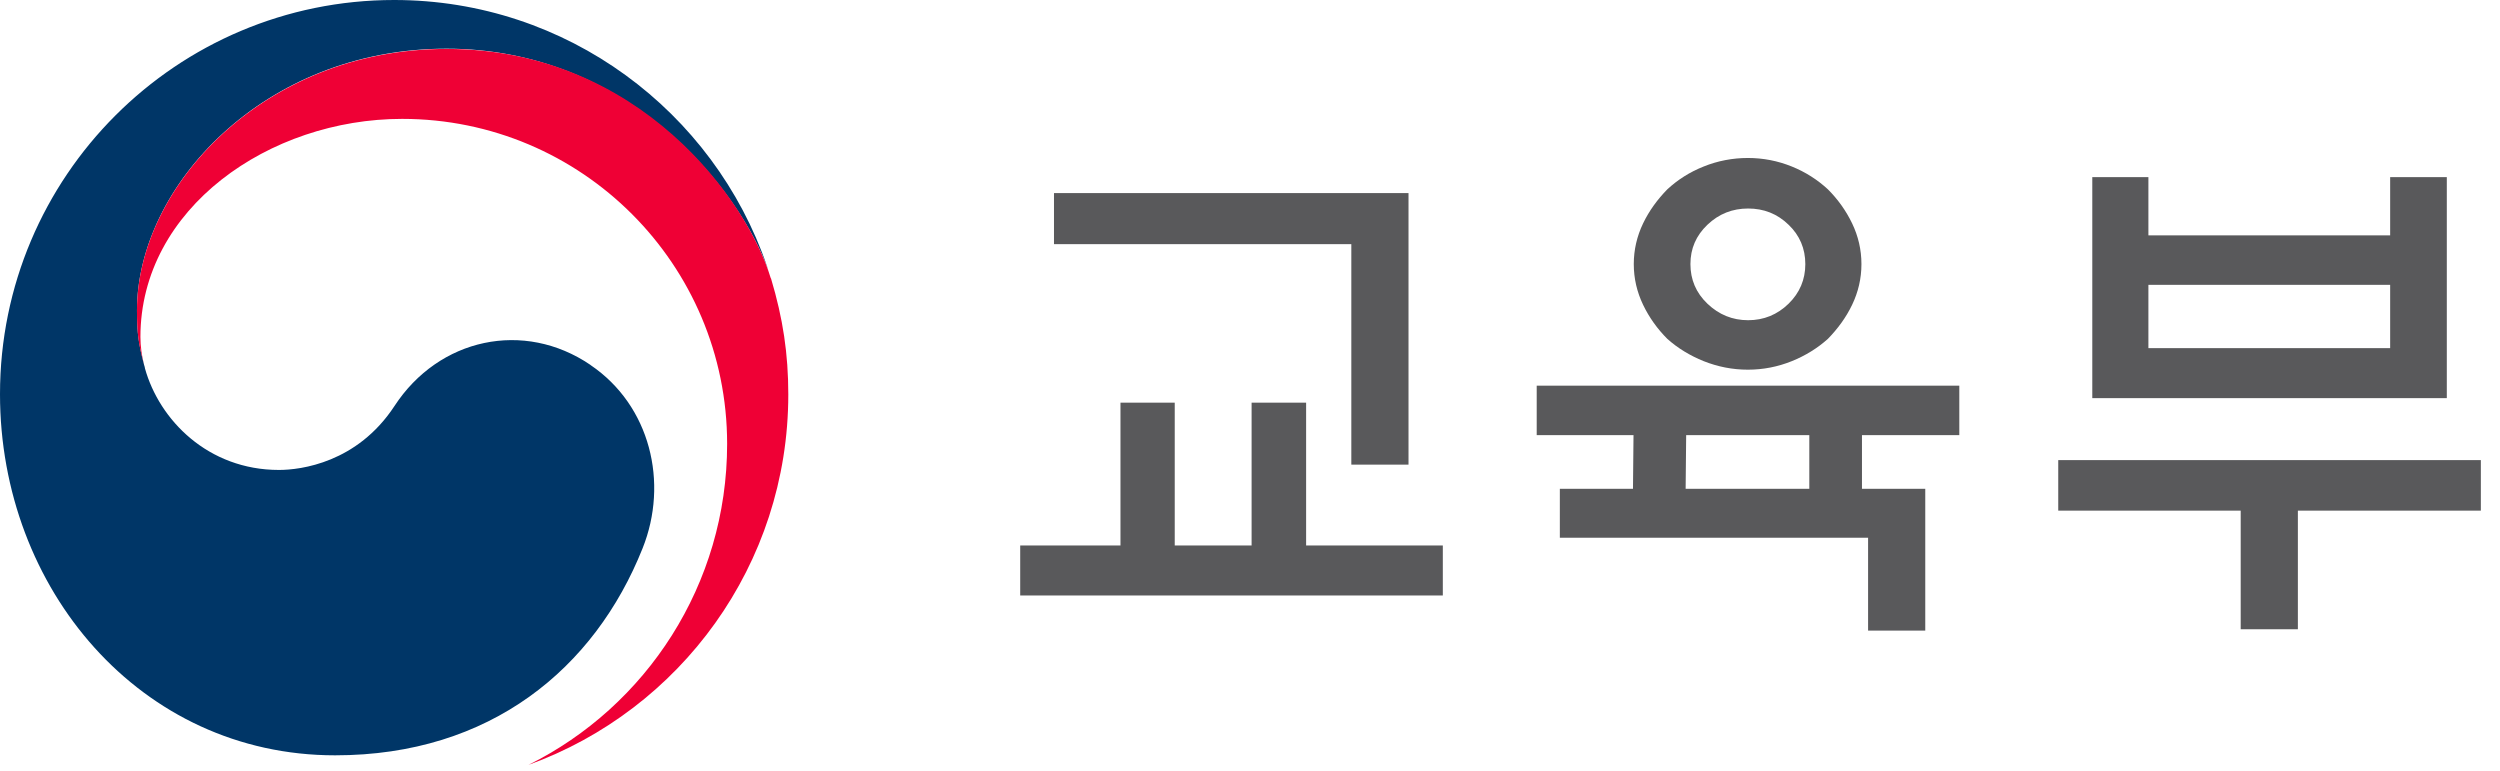 <svg width="94" height="29" viewBox="0 0 94 29" fill="none" xmlns="http://www.w3.org/2000/svg">
<path d="M22.2 13.72C19.7 12.02 16.5 12.71 14.83 15.27C13.43 17.4 11.31 17.67 10.49 17.67C7.82 17.67 5.99 15.79 5.45 13.85C5.45 13.85 5.45 13.82 5.44 13.8C5.44 13.78 5.43 13.76 5.42 13.73C5.21 12.92 5.15 12.53 5.15 11.67C5.15 7.01 9.92 1.83 16.79 1.83C23.66 1.83 27.85 7.19 28.89 10.17C28.87 10.12 28.86 10.07 28.84 10.01C26.84 4.19 21.32 0 14.82 0C6.64 0 0 6.63 0 14.82C0 22.14 5.28 28.4 12.6 28.4C18.44 28.4 22.36 25.13 24.16 20.62C25.15 18.15 24.45 15.25 22.21 13.73L22.2 13.72Z" fill="#003667"/>
<path d="M28.98 10.46C28.11 7.56 24.06 1.84 16.79 1.84C9.92 1.84 5.15 7.02 5.15 11.67C5.15 12.53 5.2 12.92 5.42 13.73C5.33 13.38 5.28 13.02 5.28 12.67C5.28 7.83 10.13 4.47 15.12 4.47C21.87 4.47 27.34 9.94 27.34 16.69C27.34 21.98 24.3 26.56 19.87 28.76C25.57 26.7 29.64 21.24 29.64 14.83C29.64 13.31 29.44 11.97 28.99 10.47L28.98 10.46Z" fill="#EF0035"/>
<path d="M42.13 20.51V15.14H44.17V20.51H47.06V15.14H49.11V20.51H54.25V22.39H38.36V20.51H42.14H42.13ZM50.81 17.47V9.18H39.63V7.26H52.96V17.47H50.81Z" fill="#59595B"/>
<path d="M72.39 18.38V23.71H70.24V20.22H58.65V18.38H61.4L61.42 16.36H57.78V14.5H73.67V16.36H70.01V18.38H72.39ZM69.99 9.93C69.99 10.47 69.87 10.98 69.64 11.46C69.41 11.94 69.1 12.36 68.73 12.74C68.34 13.09 67.89 13.37 67.37 13.58C66.85 13.79 66.3 13.9 65.72 13.9C65.14 13.9 64.59 13.79 64.06 13.58C63.54 13.37 63.08 13.09 62.69 12.74C62.32 12.37 62.01 11.94 61.78 11.46C61.55 10.98 61.43 10.47 61.43 9.93C61.43 9.39 61.55 8.88 61.78 8.4C62.01 7.92 62.32 7.5 62.69 7.12C63.08 6.76 63.53 6.47 64.06 6.26C64.58 6.05 65.14 5.94 65.72 5.94C66.3 5.94 66.85 6.05 67.37 6.26C67.89 6.47 68.34 6.76 68.73 7.12C69.1 7.49 69.41 7.92 69.64 8.4C69.87 8.88 69.99 9.39 69.99 9.93ZM63.38 18.38H68.03V16.36H63.4L63.38 18.38ZM67.88 9.93C67.88 9.35 67.67 8.85 67.25 8.45C66.83 8.04 66.32 7.84 65.73 7.84C65.14 7.84 64.63 8.04 64.2 8.45C63.77 8.86 63.56 9.35 63.56 9.93C63.56 10.51 63.77 11.01 64.2 11.42C64.63 11.83 65.14 12.04 65.73 12.04C66.32 12.04 66.83 11.83 67.25 11.42C67.67 11.01 67.88 10.51 67.88 9.93Z" fill="#59595B"/>
<path d="M77.39 17.3H93.28V19.2H86.4V23.66H84.25V19.2H77.39V17.3ZM80.78 8.85H89.87V6.66H92V14.97H78.67V6.66H80.78V8.85ZM89.87 10.71H80.78V13.09H89.87V10.71Z" fill="#59595B"/>
</svg>
